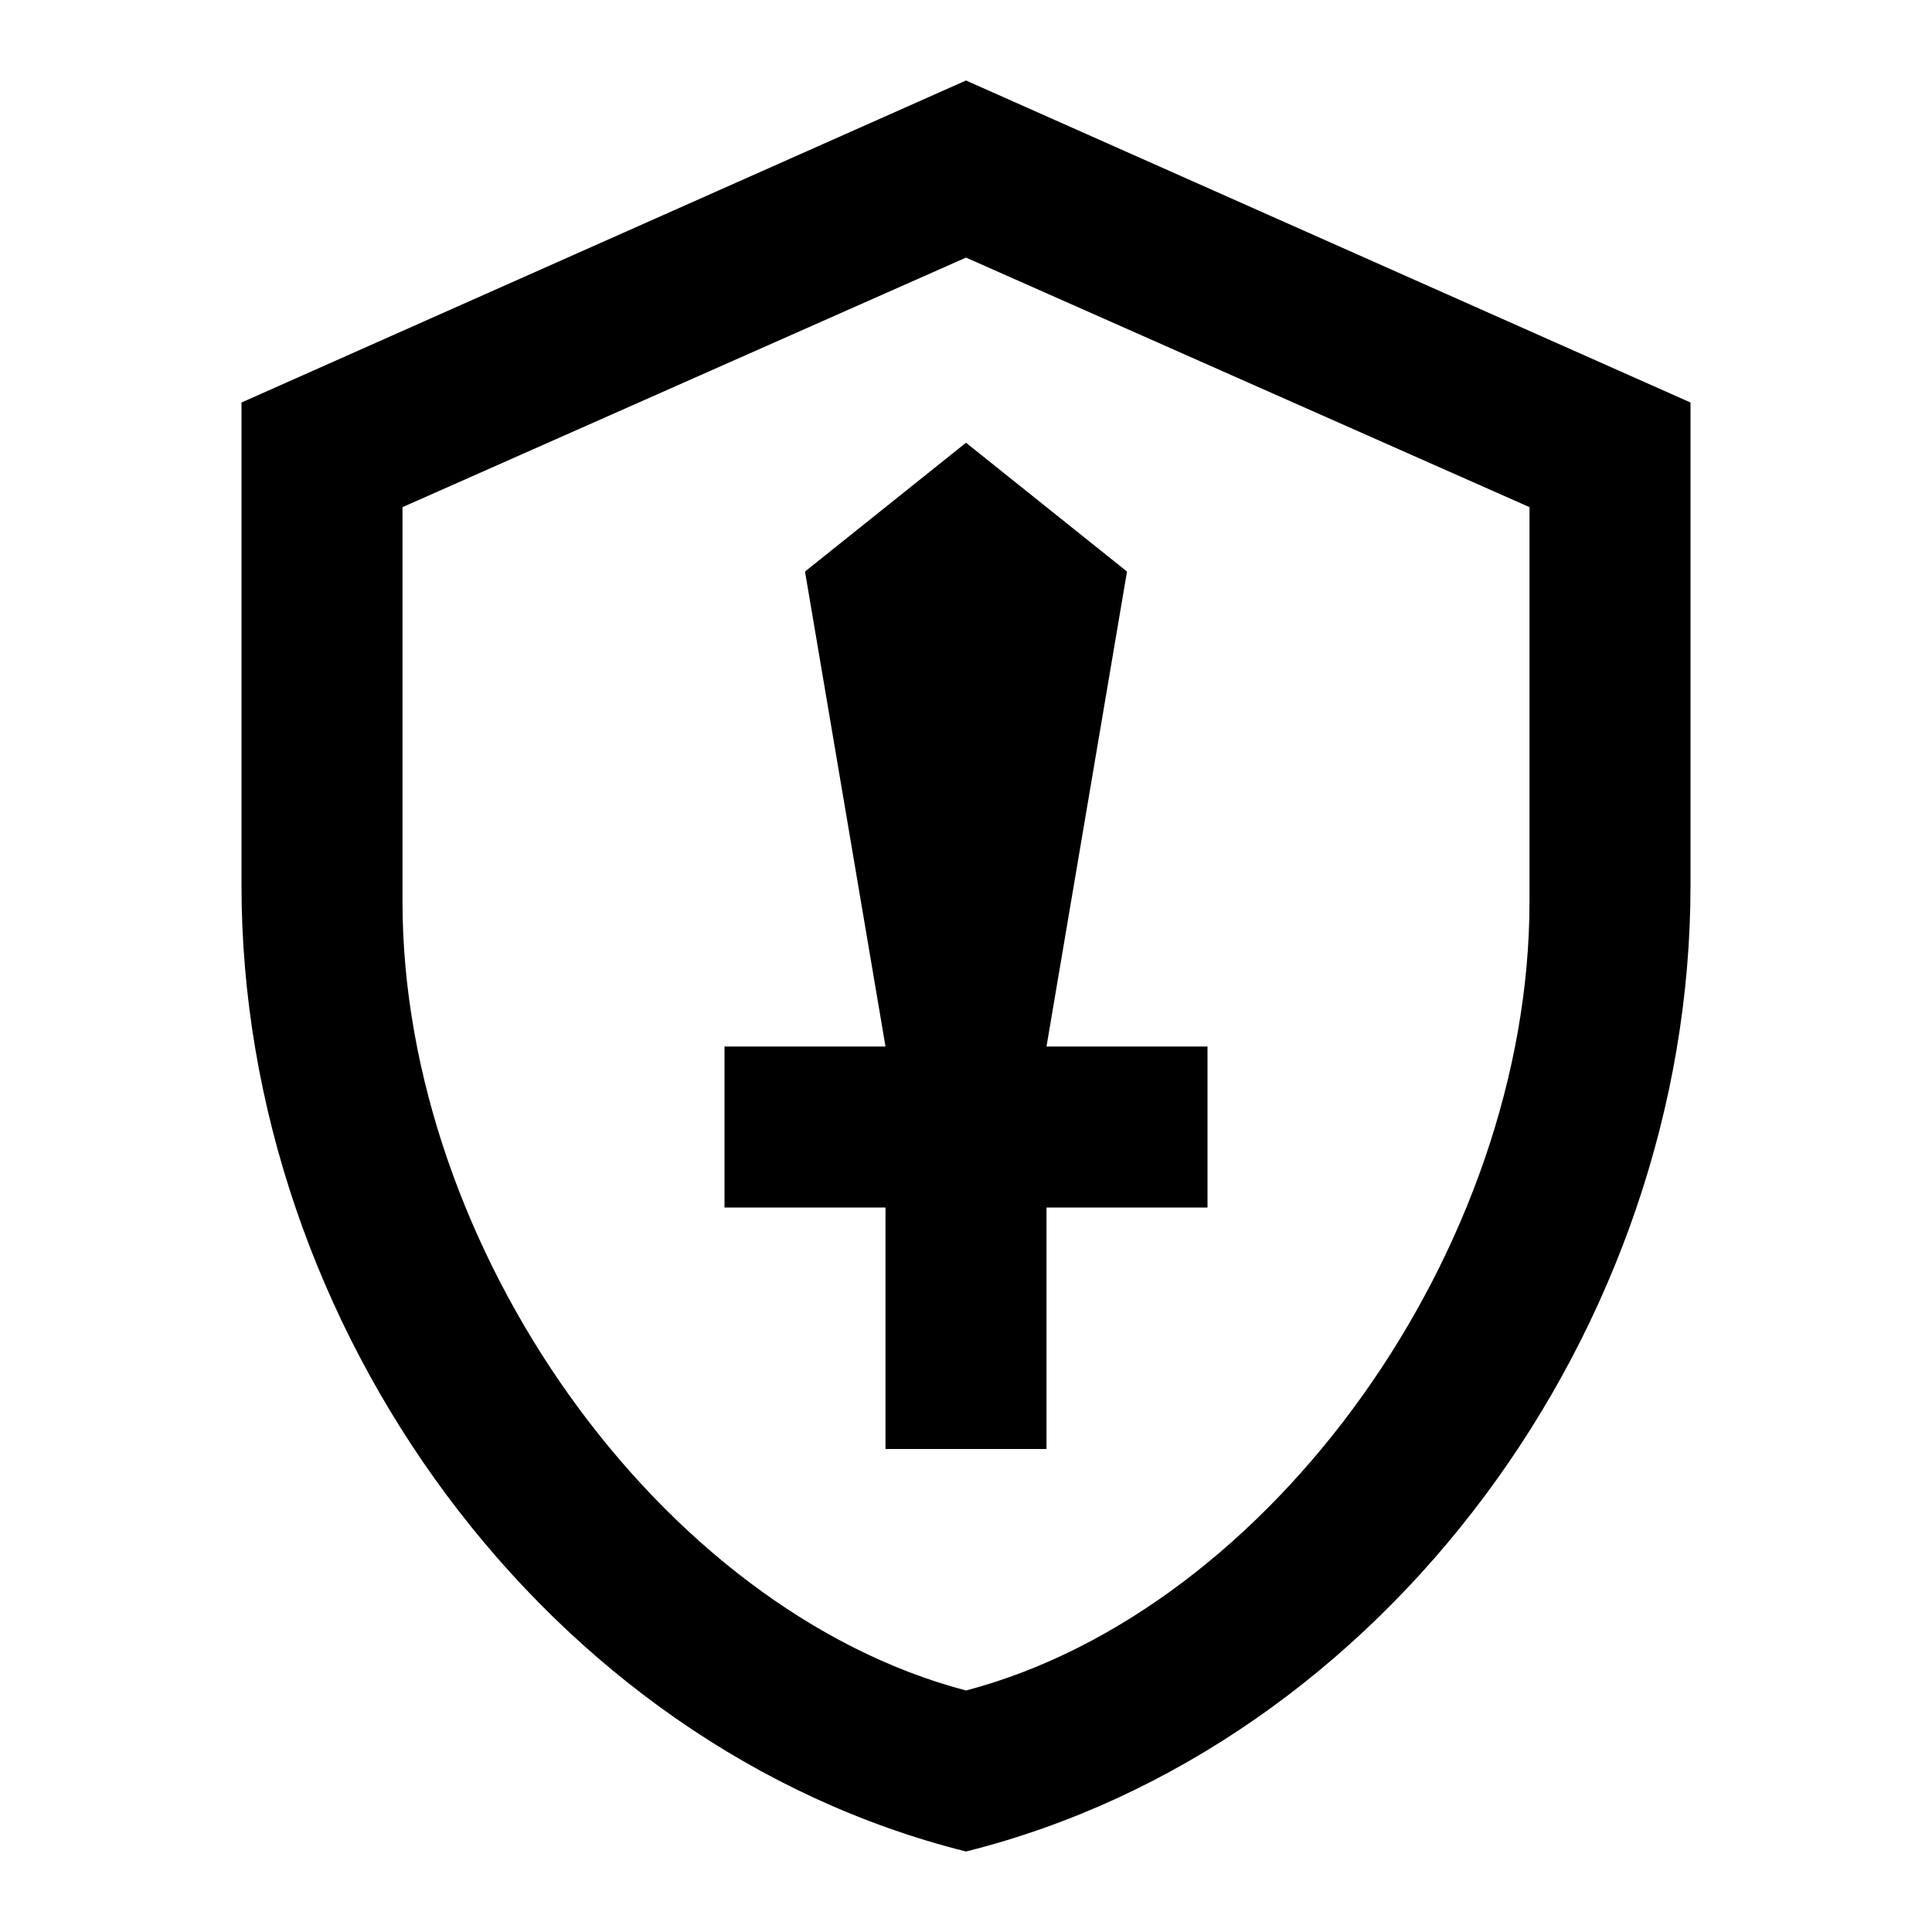 <svg xmlns="http://www.w3.org/2000/svg" viewBox="0 0 24 24"><path d="M12 1L21 5V11C21 16.5 17.2 21.7 12 23C6.8 21.7 3 16.5 3 11V5L12 1M12 3.2L5 6.3V11.2C5 15.5 8.2 20 12 21C15.8 20 19 15.5 19 11.2V6.3L12 3.2M12 5.5L14 7.1L13 13H15V15H13V18H11V15H9V13H11L10 7.1L12 5.5Z" /></svg>